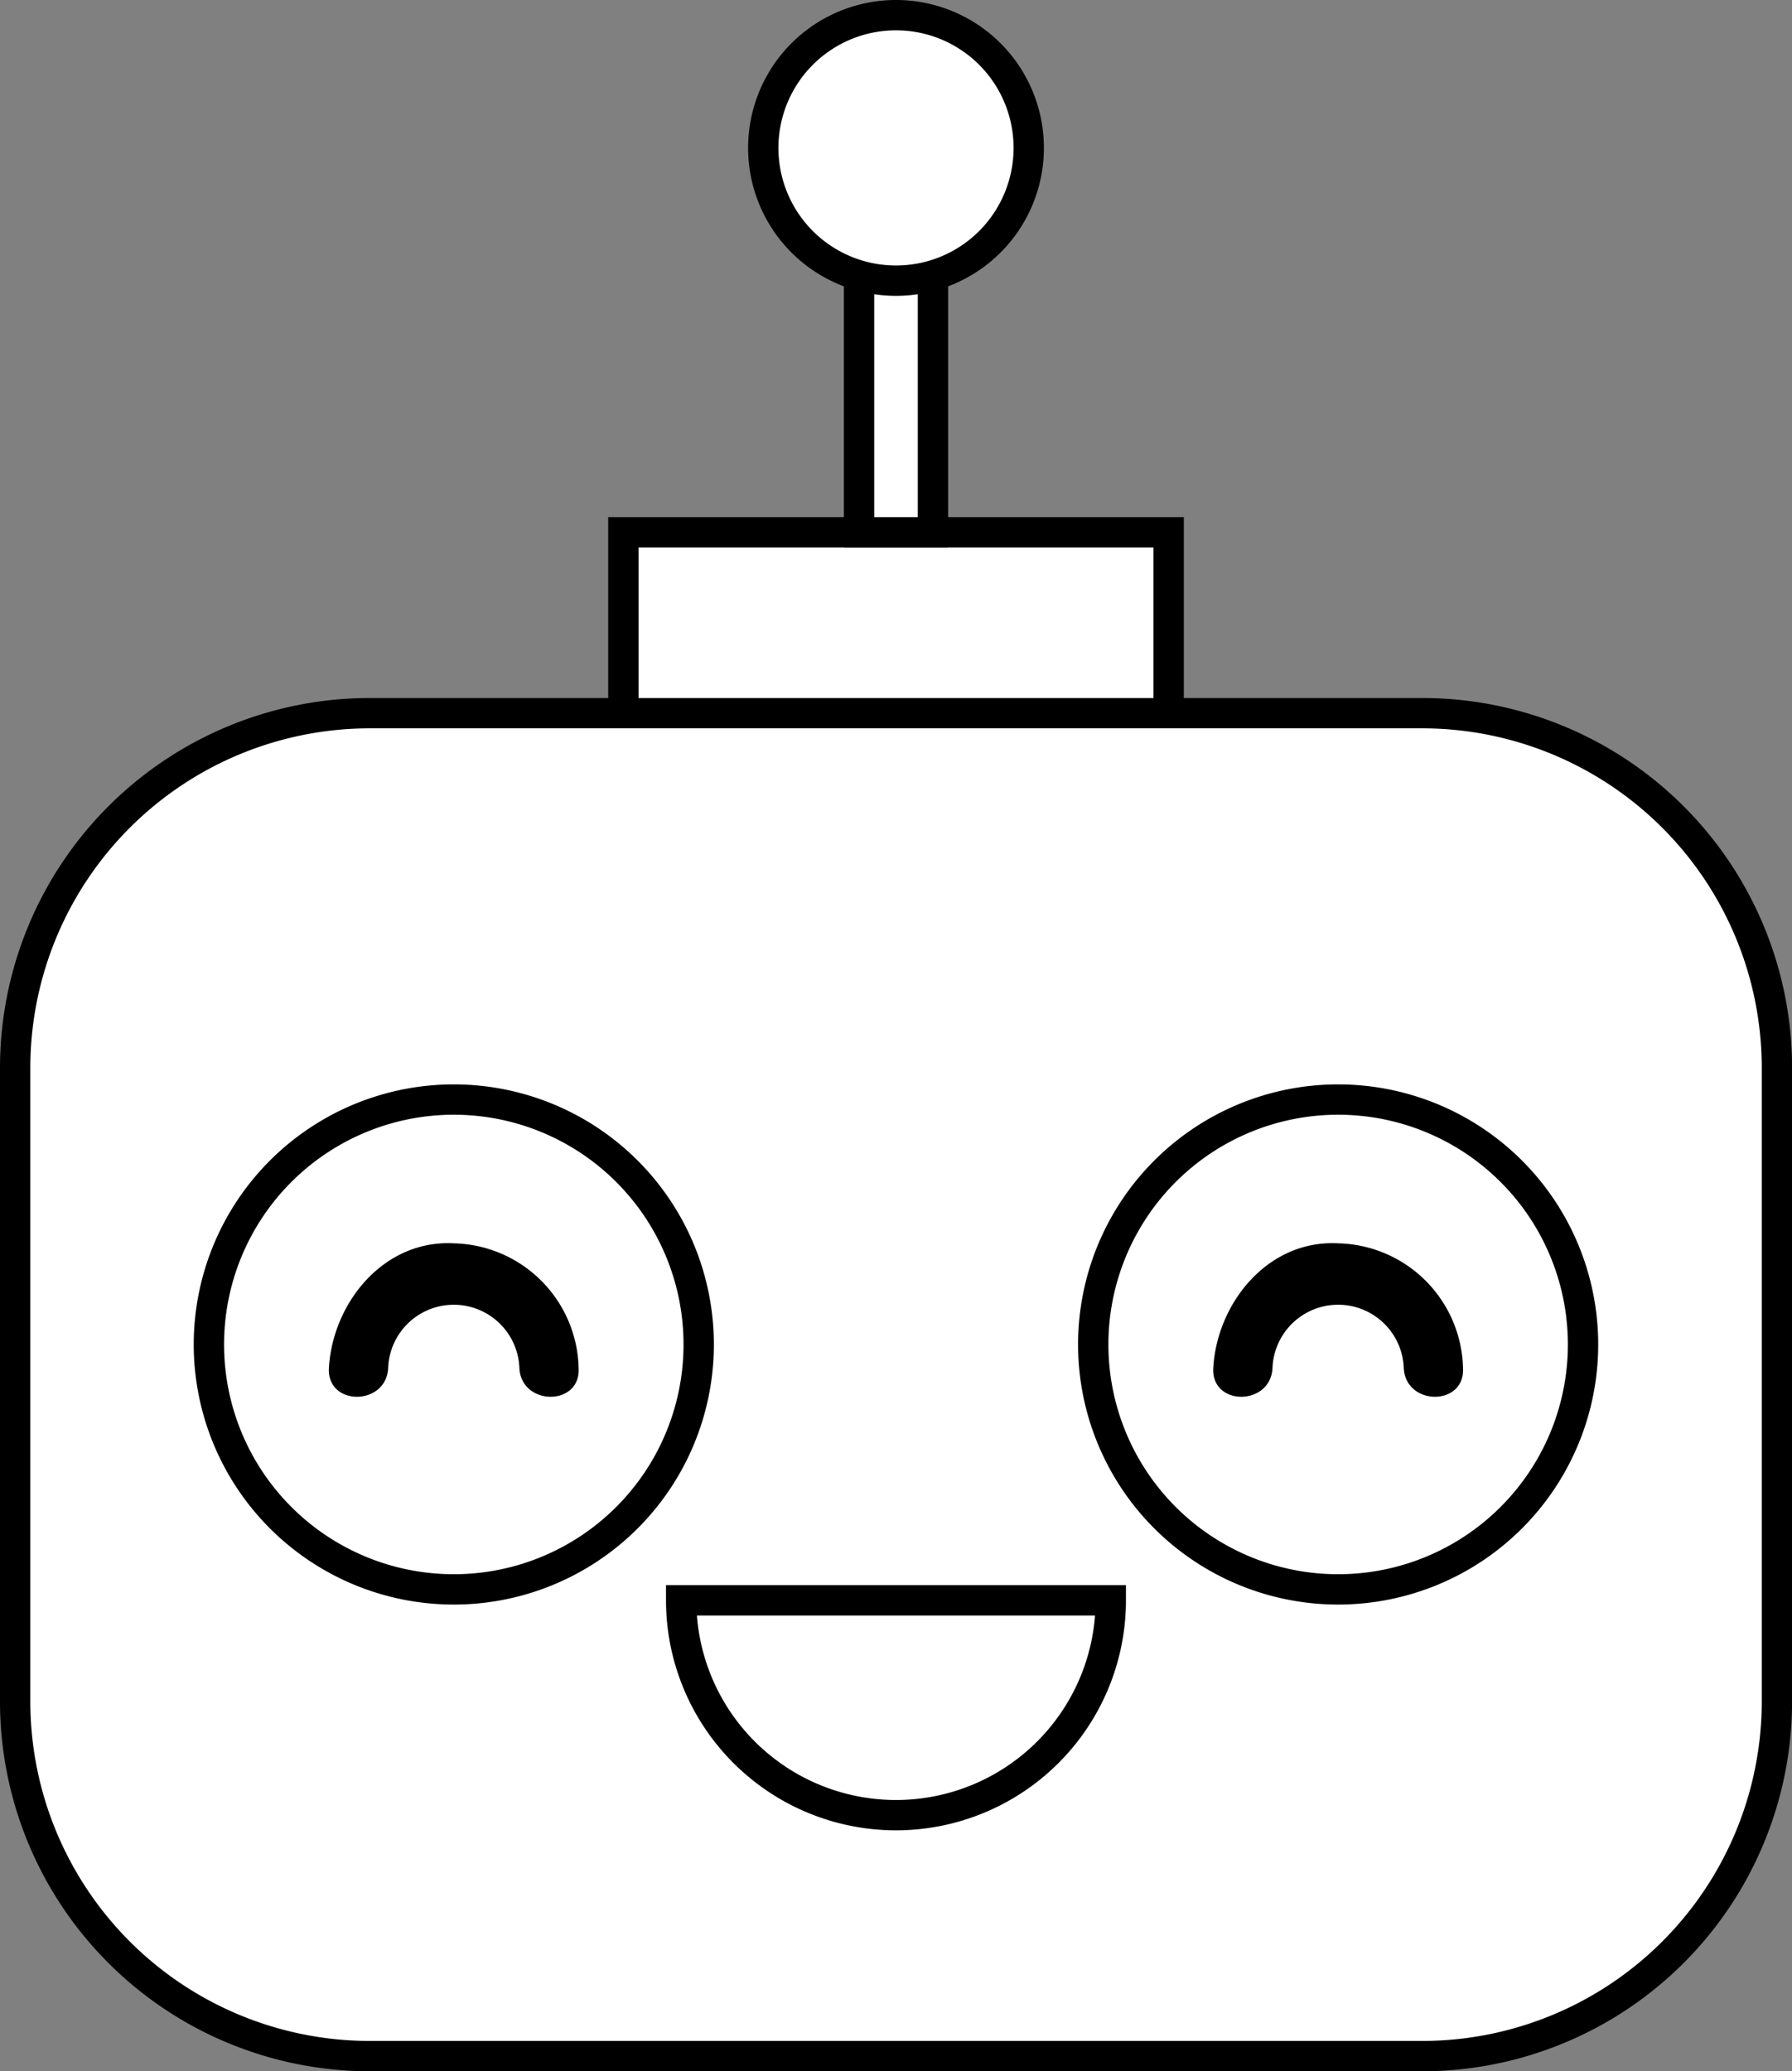 <svg xmlns="http://www.w3.org/2000/svg" width="118.182" height="136.588" viewBox="0 0 118.182 136.588">
  <rect x="0" y="0" width="118.182" height="136.588" fill="#808080" stroke="none"/>
  <g id="icon_ai" transform="translate(19790.203 15697.001)">
    <g id="Group_3483" data-name="Group 3483" transform="translate(-19789.203 -15696.001)">
      <g id="Group_3482" data-name="Group 3482" transform="translate(40.111 0)">
        <rect id="Rectangle_184" data-name="Rectangle 184" width="35.961" height="23.348" transform="translate(0 34.102)" fill="#fff" stroke="#000" stroke-width="2"/>
        <g id="Group_3481" data-name="Group 3481" transform="translate(15.543 12.442)">
          <rect id="Rectangle_185" data-name="Rectangle 185" width="4.874" height="21.66" fill="#fff" stroke="#000" stroke-width="2"/>
        </g>
        <path id="Path_2040" data-name="Path 2040" d="M116.434,275.737a8.754,8.754,0,1,1-8.755-8.755A8.753,8.753,0,0,1,116.434,275.737Z" transform="translate(-89.7 -266.982)" fill="#fff" stroke="#000" stroke-width="2"/>
      </g>
      <path id="Rectangle_186" data-name="Rectangle 186" d="M23.393,0h69.4a23.394,23.394,0,0,1,23.394,23.394V65.165A23.393,23.393,0,0,1,92.789,88.559h-69.4A23.393,23.393,0,0,1,0,65.165V23.393A23.393,23.393,0,0,1,23.393,0Z" transform="translate(0 46.03)" fill="#fff" stroke="#000" stroke-width="2"/>
    </g>
    <g id="Group_3488" data-name="Group 3488" transform="translate(-19776.426 -15624.491)">
      <g id="Group_3485" data-name="Group 3485" transform="translate(0 0)">
        <path id="Path_2041" data-name="Path 2041" d="M107.835,328.888a16.151,16.151,0,1,1-16.15-16.15A16.151,16.151,0,0,1,107.835,328.888Z" transform="translate(-75.533 -312.738)" fill="#fff" stroke="#000" stroke-width="2"/>
        <g id="Group_3484" data-name="Group 3484" transform="translate(7.912 9.47)">
          <path id="Path_2042" data-name="Path 2042" d="M84.506,327.041a4.33,4.33,0,0,1,8.655,0c.136,2.507,4.043,2.519,3.907,0a8.423,8.423,0,0,0-8.233-8.233c-4.646-.25-8,3.956-8.236,8.233-.136,2.519,3.773,2.507,3.907,0Z" transform="translate(-80.596 -318.797)"/>
        </g>
      </g>
      <g id="Group_3487" data-name="Group 3487" transform="translate(58.322 0)">
        <path id="Path_2043" data-name="Path 2043" d="M145.153,328.888A16.151,16.151,0,1,1,129,312.738,16.151,16.151,0,0,1,145.153,328.888Z" transform="translate(-112.851 -312.738)" fill="#fff" stroke="#000" stroke-width="2"/>
        <g id="Group_3486" data-name="Group 3486" transform="translate(7.912 9.47)">
          <path id="Path_2044" data-name="Path 2044" d="M121.824,327.041a4.331,4.331,0,0,1,8.657,0c.134,2.507,4.042,2.519,3.907,0a8.425,8.425,0,0,0-8.235-8.233c-4.645-.25-8,3.956-8.236,8.233-.134,2.519,3.773,2.507,3.907,0Z" transform="translate(-117.914 -318.797)"/>
        </g>
      </g>
    </g>
    <path id="Path_2049" data-name="Path 2049" d="M109.628,348.035a14.168,14.168,0,0,0,14.167-14.167H95.462A14.167,14.167,0,0,0,109.628,348.035Z" transform="translate(-19840.742 -15925.336)" fill="#fff" stroke="#000" stroke-width="2"/>
  </g>
</svg>

